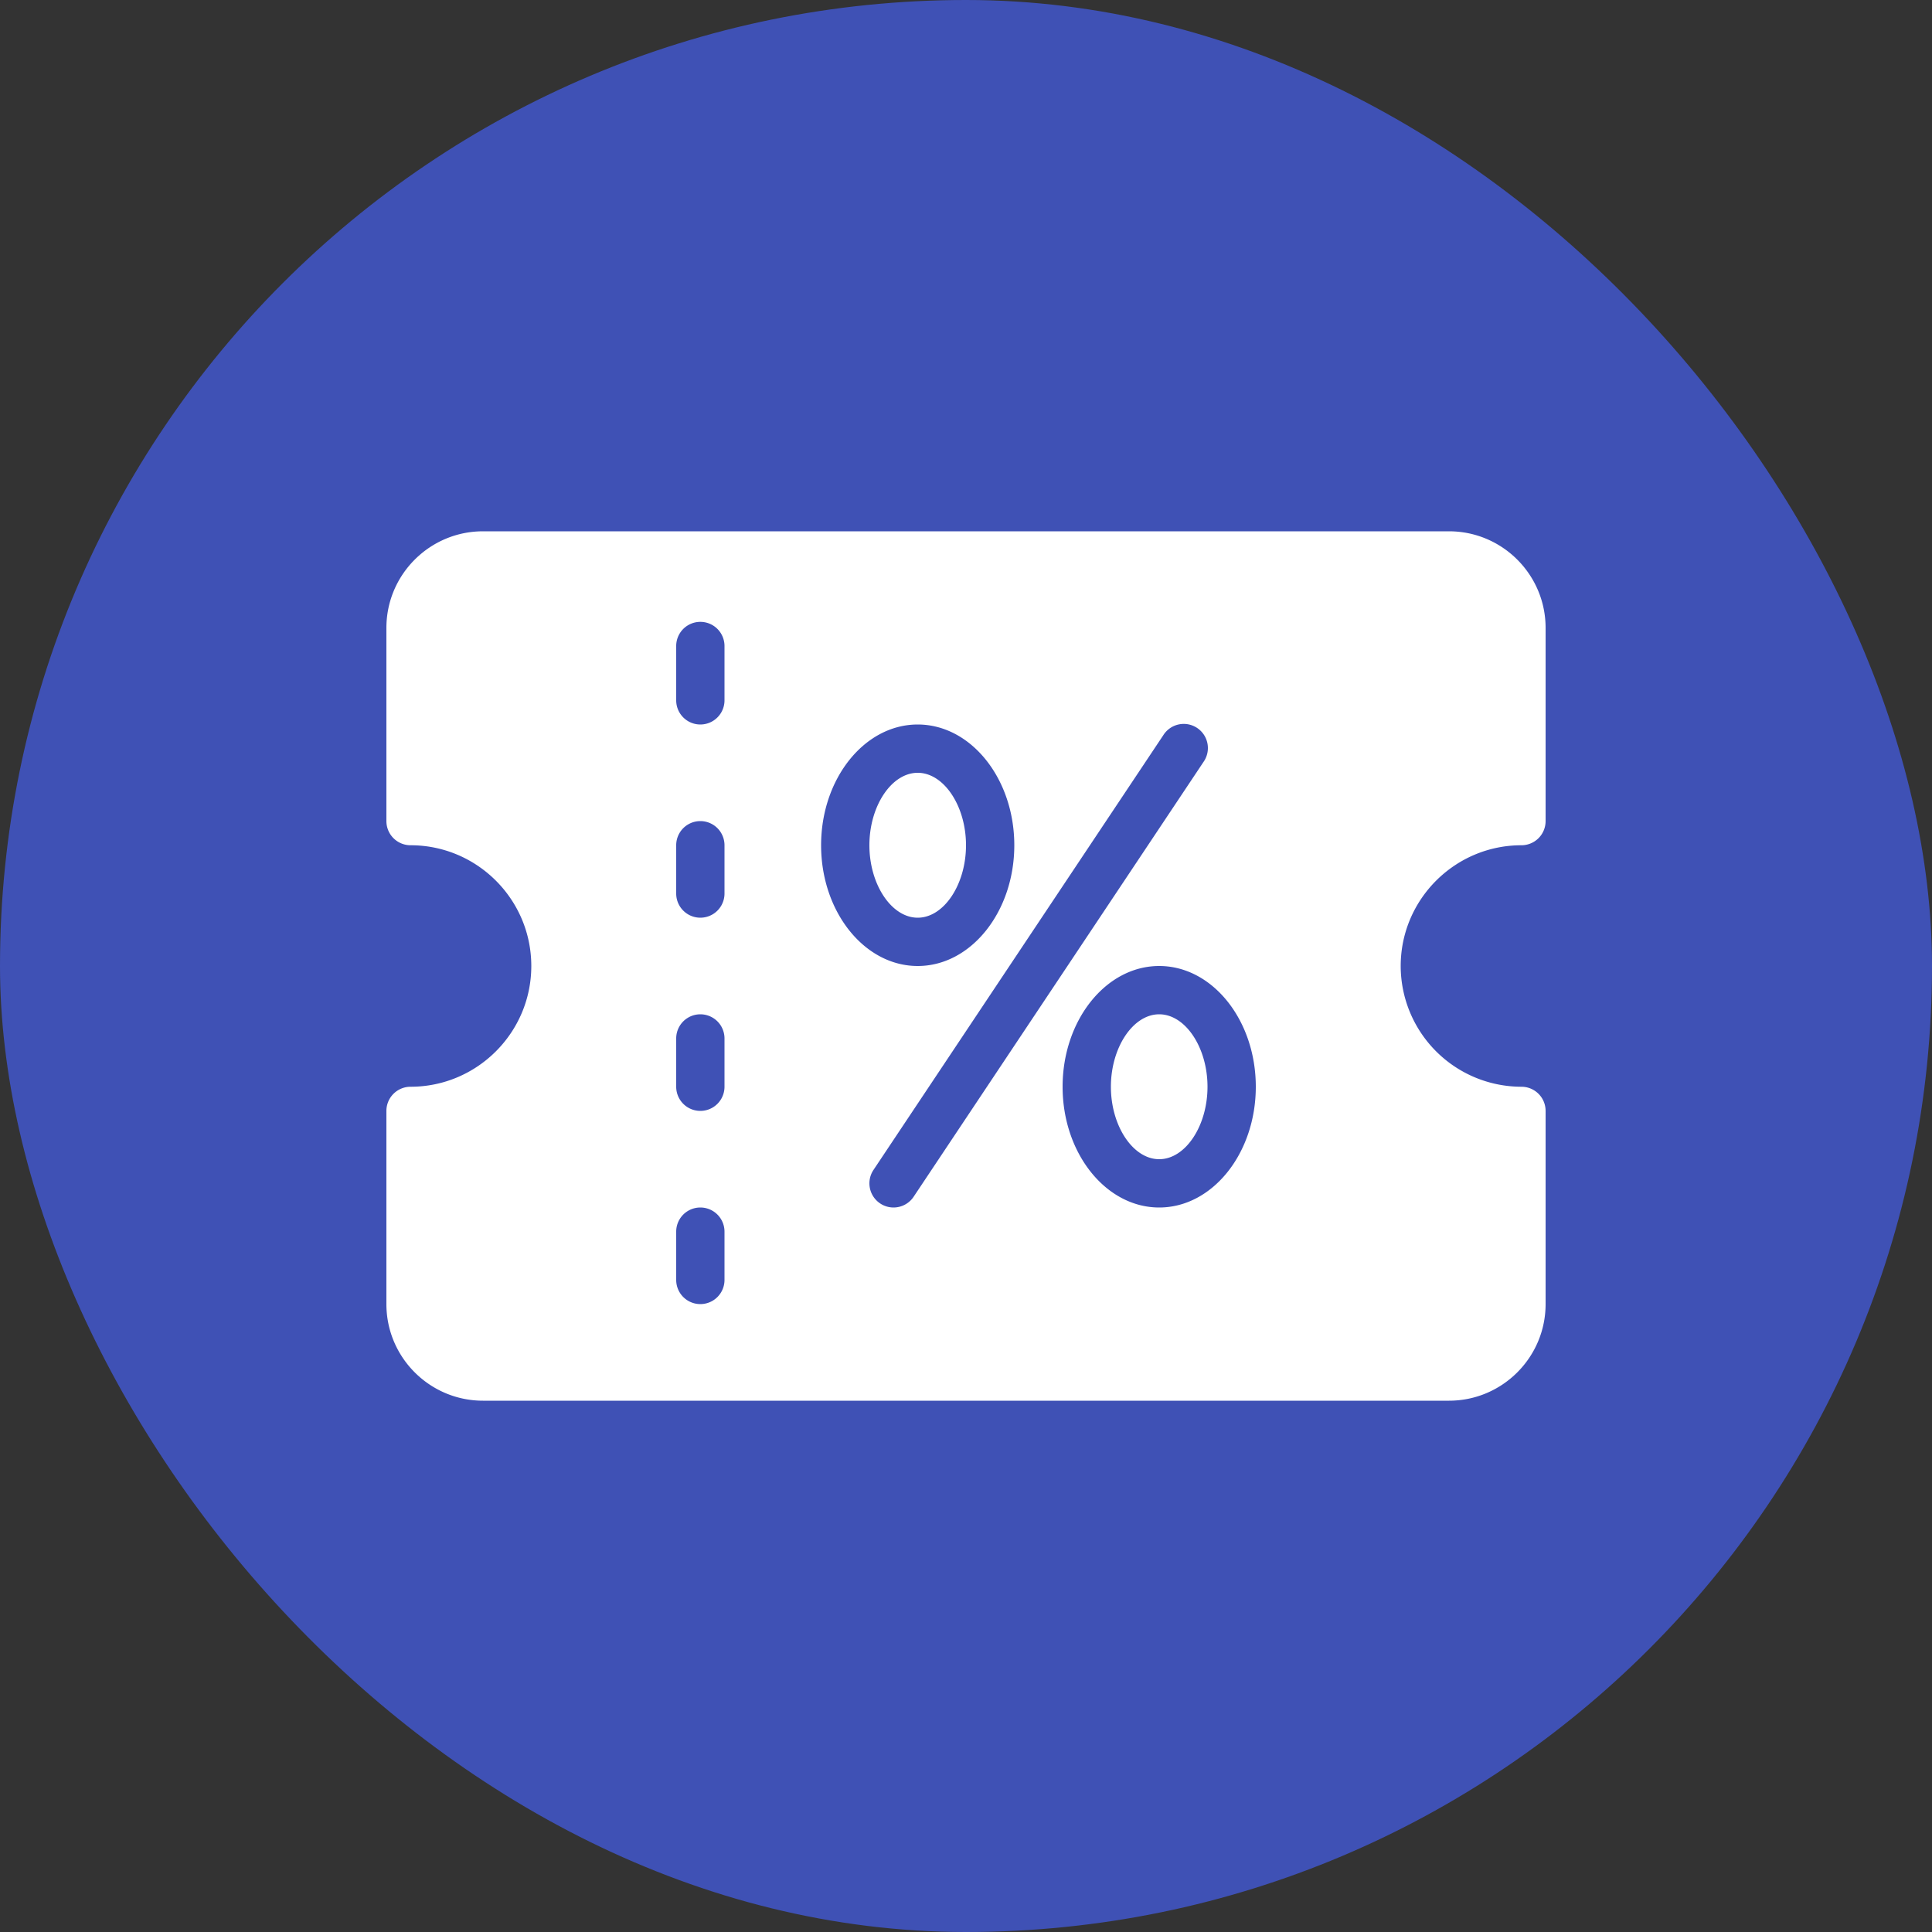<svg xmlns="http://www.w3.org/2000/svg" width="40" height="40" viewBox="0 0 40 40">
    <rect x="0" y="0" width="40" height="40" fill="#333333" stroke="none"/>
    <g fill="none" fill-rule="evenodd">
        <rect width="40" height="40" fill="#3F51B5" rx="20"/>
        <path fill="#FFF" d="M24 25c-1.103 0-2-1.122-2-2.5s.897-2.5 2-2.5 2 1.122 2 2.5-.897 2.5-2 2.5zm-5.5 0a.5.5 0 0 1-.416-.777l6-9a.5.5 0 1 1 .832.554l-6 9A.5.5 0 0 1 18.5 25zM17 17.5c0-1.378.897-2.5 2-2.5s2 1.122 2 2.5-.897 2.5-2 2.5-2-1.122-2-2.5zm-2-3a.5.5 0 1 1-1 0v-1.125a.5.5 0 1 1 1 0V14.5zm0 4a.5.5 0 1 1-1 0v-1a.5.5 0 1 1 1 0v1zm0 4a.5.5 0 1 1-1 0v-1a.5.5 0 1 1 1 0v1zm0 4a.5.5 0 1 1-1 0v-1a.5.5 0 1 1 1 0v1zm16.5-9a.5.5 0 0 0 .5-.5v-4c0-1.103-.897-2-2-2H10c-1.103 0-2 .897-2 2v4a.5.5 0 0 0 .5.5c1.378 0 2.5 1.122 2.5 2.5s-1.122 2.5-2.5 2.5a.5.5 0 0 0-.5.5v4c0 1.103.897 2 2 2h20c1.103 0 2-.897 2-2v-4a.5.5 0 0 0-.5-.5A2.503 2.503 0 0 1 29 20c0-1.378 1.122-2.5 2.5-2.5zm-11.5 0c0-.813-.458-1.5-1-1.5s-1 .687-1 1.5.458 1.5 1 1.5 1-.687 1-1.5zm4 3.5c-.542 0-1 .687-1 1.5s.458 1.5 1 1.5 1-.687 1-1.5-.458-1.5-1-1.5z"/>
    </g>
</svg>
